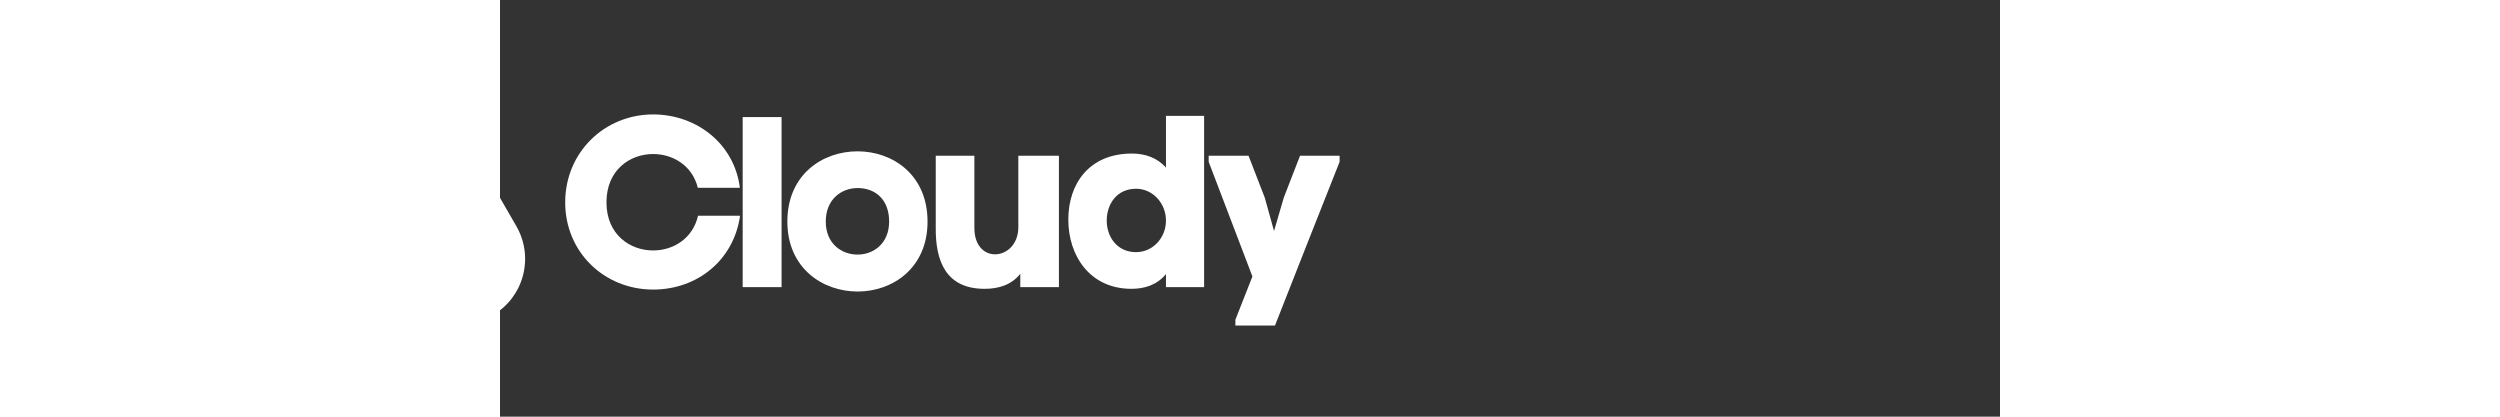 <svg xmlns="http://www.w3.org/2000/svg" xmlns:xlink="http://www.w3.org/1999/xlink" width="180" zoomAndPan="magnify" viewBox="50 0 135 37.5" height="30" preserveAspectRatio="xMidYMid meet" version="1.0"><rect x="50" y="0" width="135" height="37.5" fill="#333333" stroke="none"/><defs><g/><clipPath id="id1"><path d="M 6.375 3.699 L 52.262 3.699 L 52.262 33.305 L 6.375 33.305 Z M 6.375 3.699 " clip-rule="nonzero"/></clipPath></defs><g clip-path="url(#id1)"><path fill="#ffffff" d="M 25.34 3.75 C 26.082 3.801 26.805 3.941 27.512 4.172 C 28.219 4.402 28.887 4.715 29.516 5.109 C 30.148 5.504 30.723 5.969 31.238 6.504 C 31.754 7.039 32.199 7.629 32.57 8.273 L 35.137 12.734 L 35.23 12.18 C 35.383 11.621 35.609 11.094 35.914 10.602 C 36.219 10.109 36.59 9.672 37.023 9.289 C 37.461 8.906 37.941 8.598 38.469 8.355 C 38.992 8.117 39.543 7.961 40.117 7.887 C 40.691 7.809 41.262 7.82 41.832 7.914 C 42.406 8.008 42.949 8.184 43.469 8.438 C 43.988 8.695 44.457 9.023 44.879 9.418 C 45.301 9.816 45.656 10.266 45.945 10.766 L 51.477 20.367 C 51.668 20.699 51.828 21.047 51.949 21.414 C 52.074 21.777 52.16 22.152 52.211 22.531 C 52.262 22.914 52.273 23.297 52.246 23.684 C 52.223 24.066 52.16 24.445 52.062 24.816 C 51.961 25.188 51.828 25.547 51.656 25.895 C 51.488 26.238 51.285 26.562 51.051 26.871 C 50.816 27.176 50.555 27.453 50.266 27.707 C 49.977 27.961 49.668 28.188 49.332 28.379 C 49 28.57 48.652 28.73 48.289 28.852 C 47.926 28.977 47.551 29.062 47.172 29.113 C 46.789 29.164 46.406 29.176 46.023 29.152 C 45.641 29.125 45.262 29.062 44.891 28.965 C 44.52 28.863 44.164 28.73 43.816 28.559 C 43.473 28.387 43.148 28.184 42.844 27.949 C 42.539 27.715 42.262 27.453 42.008 27.164 C 41.754 26.875 41.531 26.562 41.34 26.23 L 40.273 24.402 L 40.273 24.809 C 40.203 25.777 39.984 26.711 39.613 27.609 C 39.246 28.508 38.746 29.324 38.117 30.062 C 37.488 30.801 36.758 31.422 35.93 31.926 C 35.102 32.43 34.215 32.793 33.27 33.012 C 32.328 33.23 31.371 33.297 30.406 33.211 C 29.441 33.121 28.512 32.887 27.625 32.5 C 26.734 32.113 25.926 31.598 25.203 30.953 C 24.477 30.309 23.871 29.566 23.383 28.727 L 21.762 25.922 L 21.598 26.895 C 21.449 27.453 21.223 27.98 20.918 28.473 C 20.609 28.965 20.242 29.402 19.805 29.785 C 19.371 30.164 18.891 30.477 18.363 30.715 C 17.836 30.957 17.285 31.113 16.715 31.188 C 16.141 31.266 15.566 31.254 14.996 31.16 C 14.426 31.066 13.883 30.891 13.363 30.633 C 12.844 30.379 12.375 30.051 11.953 29.656 C 11.527 29.258 11.172 28.809 10.883 28.309 L 7.148 21.84 C 6.805 21.254 6.574 20.629 6.445 19.961 C 6.32 19.293 6.312 18.625 6.418 17.953 C 6.527 17.281 6.742 16.648 7.07 16.051 C 7.395 15.457 7.812 14.934 8.32 14.484 C 8.828 14.035 9.398 13.684 10.027 13.43 C 10.656 13.18 11.312 13.039 11.988 13.016 C 12.668 12.992 13.328 13.082 13.973 13.289 C 14.621 13.496 15.211 13.805 15.75 14.219 L 15.688 13.949 C 15.648 13.617 15.625 13.285 15.621 12.949 C 15.613 12.613 15.629 12.281 15.66 11.945 C 15.691 11.613 15.742 11.281 15.812 10.953 C 15.879 10.625 15.965 10.305 16.07 9.984 C 16.176 9.668 16.297 9.355 16.434 9.051 C 16.574 8.746 16.727 8.449 16.898 8.16 C 17.07 7.871 17.258 7.594 17.461 7.328 C 17.66 7.062 17.875 6.805 18.105 6.562 C 18.336 6.32 18.578 6.09 18.836 5.875 C 19.09 5.656 19.355 5.457 19.633 5.27 C 19.914 5.082 20.199 4.91 20.496 4.758 C 20.793 4.602 21.098 4.465 21.406 4.344 C 21.719 4.223 22.035 4.117 22.359 4.031 C 22.684 3.945 23.012 3.879 23.34 3.828 C 23.672 3.777 24.004 3.746 24.34 3.734 C 24.672 3.719 25.004 3.727 25.34 3.75 Z M 25.34 3.75 " fill-opacity="1" fill-rule="evenodd"/></g><g fill="#ffffff" fill-opacity="1"><g transform="translate(55.102, 25.842)"><g><path d="M 4.48 -7.629 C 4.48 -10.539 6.582 -11.98 8.68 -11.98 C 10.43 -11.98 12.199 -10.973 12.703 -8.941 L 16.484 -8.941 C 16.004 -12.875 12.613 -15.543 8.68 -15.543 C 4.309 -15.543 0.766 -12.133 0.766 -7.629 C 0.766 -3.125 4.309 0.219 8.68 0.219 C 12.656 0.219 15.938 -2.426 16.504 -6.426 L 12.723 -6.426 C 12.242 -4.352 10.473 -3.301 8.68 -3.301 C 6.582 -3.301 4.48 -4.742 4.48 -7.629 Z M 4.48 -7.629 "/></g></g></g><g fill="#ffffff" fill-opacity="1"><g transform="translate(71.318, 25.842)"><g><path d="M 4.023 -15.305 L 0.523 -15.305 L 0.523 0 L 4.023 0 Z M 4.023 -15.305 "/></g></g></g><g fill="#ffffff" fill-opacity="1"><g transform="translate(75.776, 25.842)"><g><path d="M 12.703 -5.902 C 12.703 -10.121 9.555 -12.223 6.406 -12.223 C 3.234 -12.223 0.086 -10.121 0.086 -5.902 C 0.086 -1.707 3.258 0.395 6.406 0.395 C 9.555 0.395 12.703 -1.707 12.703 -5.902 Z M 3.543 -5.902 C 3.543 -7.914 4.961 -8.918 6.406 -8.918 C 7.98 -8.918 9.246 -7.914 9.246 -5.902 C 9.246 -3.914 7.828 -2.93 6.406 -2.93 C 4.961 -2.93 3.543 -3.914 3.543 -5.902 Z M 3.543 -5.902 "/></g></g></g><g fill="#ffffff" fill-opacity="1"><g transform="translate(88.627, 25.842)"><g><path d="M 8.199 -1.203 L 8.199 0 L 11.676 0 L 11.676 -11.828 L 8.023 -11.828 L 8.023 -5.398 C 8.023 -3.824 6.953 -2.953 5.926 -2.953 C 4.984 -2.953 4.066 -3.695 4.066 -5.336 L 4.066 -11.828 L 0.59 -11.828 L 0.59 -5.312 C 0.57 -2.34 1.508 0.152 4.984 0.152 C 6.207 0.152 7.391 -0.176 8.199 -1.203 Z M 8.199 -1.203 "/></g></g></g><g fill="#ffffff" fill-opacity="1"><g transform="translate(100.843, 25.842)"><g><path d="M 6.035 -12.023 C 2.188 -12.023 0.305 -9.312 0.305 -6.078 C 0.305 -2.82 2.25 0.152 5.988 0.152 C 7.125 0.152 8.285 -0.176 9.094 -1.18 L 9.094 0 L 12.527 0 L 12.527 -15.414 L 9.094 -15.414 L 9.094 -10.758 C 8.309 -11.652 7.191 -12.023 6.035 -12.023 Z M 6.406 -3.148 C 4.656 -3.148 3.762 -4.57 3.762 -5.988 C 3.762 -7.434 4.633 -8.855 6.406 -8.855 C 7.891 -8.855 9.094 -7.562 9.094 -5.988 C 9.094 -4.418 7.891 -3.148 6.406 -3.148 Z M 6.406 -3.148 "/></g></g></g><g fill="#ffffff" fill-opacity="1"><g transform="translate(113.913, 25.842)"><g><path d="M 11.652 -11.281 L 11.652 -11.828 L 8.09 -11.828 L 6.625 -8.047 L 5.75 -5.051 L 4.918 -8.047 L 3.453 -11.828 L -0.133 -11.828 L -0.133 -11.281 L 3.805 -0.961 L 2.273 2.93 L 2.273 3.453 L 5.836 3.453 C 7.762 -1.465 9.707 -6.363 11.652 -11.281 Z M 11.652 -11.281 "/></g></g></g></svg>